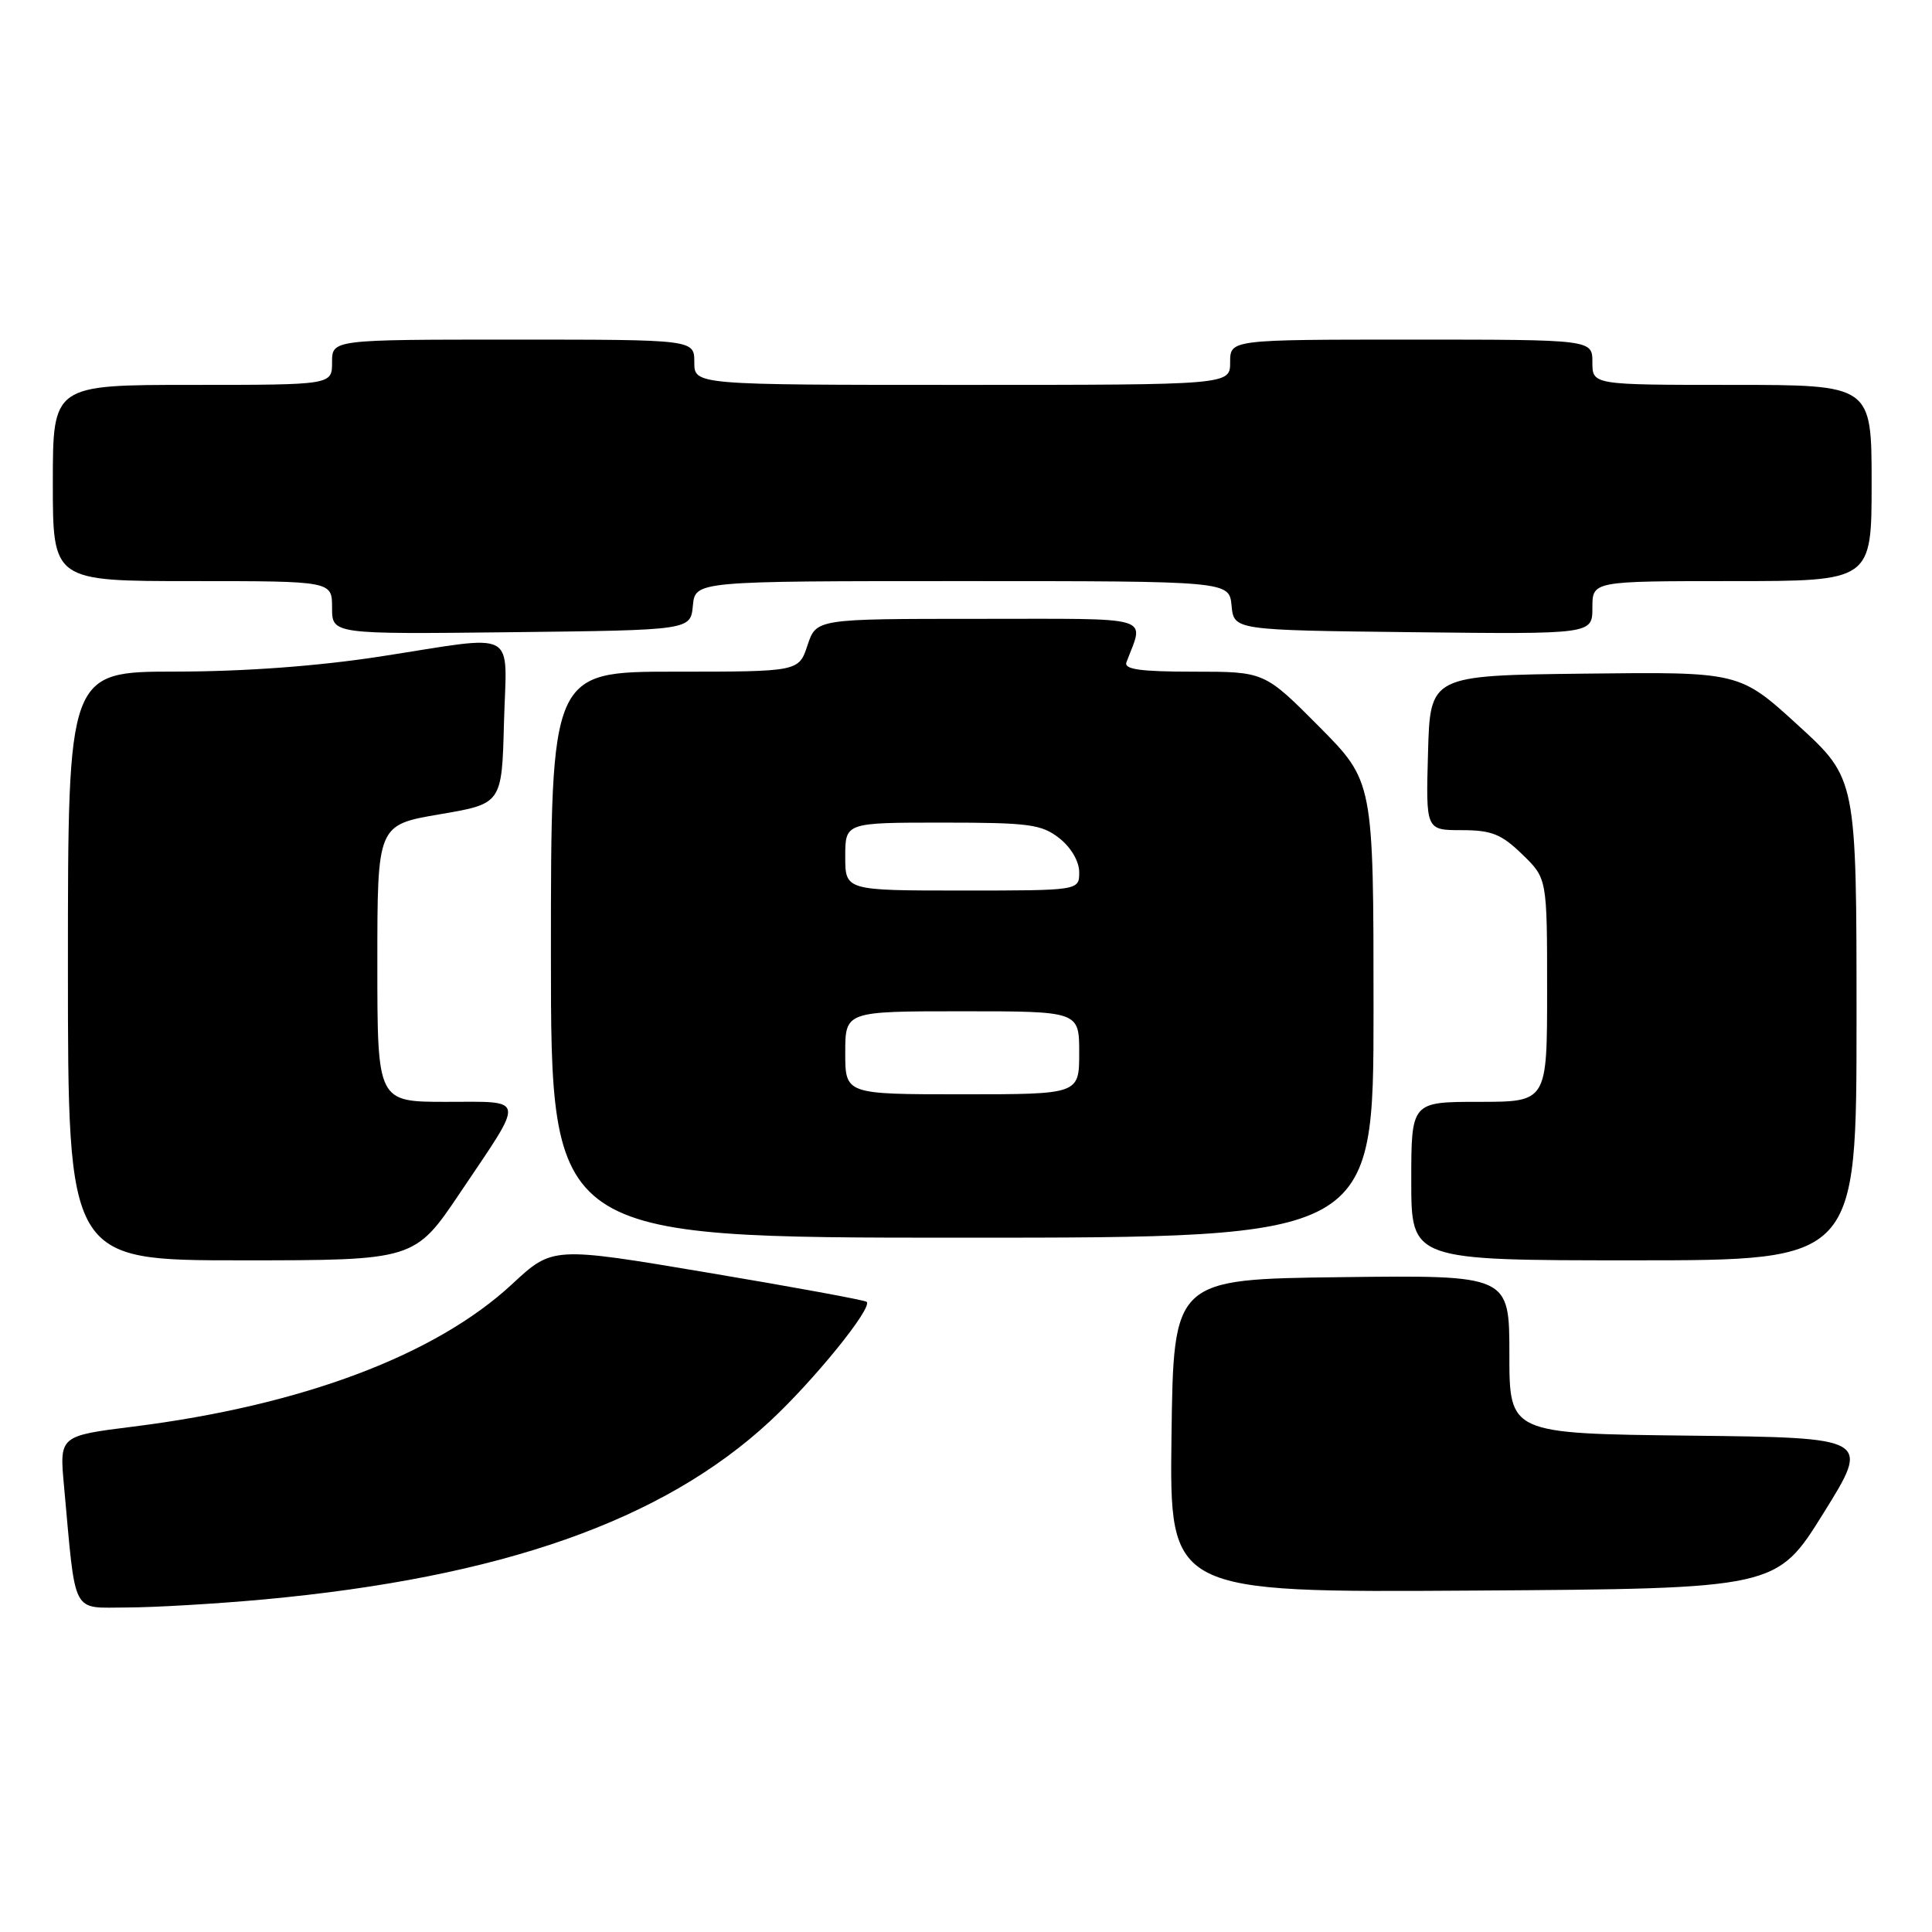 <?xml version="1.0" encoding="UTF-8" standalone="no"?>
<!DOCTYPE svg PUBLIC "-//W3C//DTD SVG 1.1//EN" "http://www.w3.org/Graphics/SVG/1.1/DTD/svg11.dtd" >
<svg xmlns="http://www.w3.org/2000/svg" xmlns:xlink="http://www.w3.org/1999/xlink" version="1.1" viewBox="0 0 256 256">
 <g >
 <path fill="currentColor"
d=" M 35.00 211.93 C 66.41 209.02 87.79 201.50 101.97 188.37 C 107.81 182.96 115.64 173.31 114.84 172.50 C 114.62 172.28 105.16 170.54 93.83 168.64 C 73.22 165.17 73.22 165.17 67.86 170.15 C 57.71 179.57 40.01 186.23 17.68 189.03 C 7.87 190.26 7.87 190.26 8.48 196.88 C 10.08 214.37 9.37 213.00 16.84 213.00 C 20.50 212.99 28.68 212.51 35.00 211.93 Z  M 241.62 200.50 C 247.85 190.50 247.85 190.50 223.92 190.23 C 200.00 189.96 200.00 189.96 200.00 179.46 C 200.00 168.96 200.00 168.96 177.75 169.23 C 155.50 169.50 155.50 169.50 155.23 190.26 C 154.96 211.02 154.96 211.02 195.18 210.76 C 235.40 210.50 235.40 210.50 241.62 200.50 Z  M 61.01 157.98 C 69.65 145.14 69.79 146.00 59.11 146.00 C 50.00 146.00 50.00 146.00 50.00 127.65 C 50.00 109.31 50.00 109.31 58.25 107.90 C 66.50 106.50 66.50 106.50 66.78 95.75 C 67.12 83.13 68.97 84.12 50.39 86.99 C 42.08 88.27 32.44 88.98 23.25 88.99 C 9.00 89.00 9.00 89.00 9.00 128.00 C 9.00 167.00 9.00 167.00 31.97 167.00 C 54.95 167.00 54.95 167.00 61.01 157.98 Z  M 246.00 135.09 C 246.00 103.18 246.00 103.18 238.25 96.10 C 230.50 89.02 230.50 89.02 210.00 89.26 C 189.50 89.50 189.50 89.50 189.22 99.75 C 188.93 110.00 188.93 110.00 193.67 110.00 C 197.64 110.00 198.94 110.52 201.70 113.20 C 205.00 116.39 205.00 116.39 205.00 131.20 C 205.00 146.00 205.00 146.00 196.00 146.00 C 187.00 146.00 187.00 146.00 187.00 156.50 C 187.00 167.00 187.00 167.00 216.50 167.00 C 246.00 167.00 246.00 167.00 246.00 135.09 Z  M 182.00 133.77 C 182.00 103.55 182.00 103.55 174.78 96.27 C 167.55 89.00 167.55 89.00 158.17 89.00 C 151.08 89.00 148.90 88.69 149.26 87.75 C 151.61 81.49 153.34 82.00 129.64 82.00 C 108.16 82.00 108.16 82.00 107.00 85.50 C 105.84 89.00 105.84 89.00 89.42 89.00 C 73.00 89.00 73.00 89.00 73.00 126.50 C 73.00 164.00 73.00 164.00 127.50 164.00 C 182.00 164.00 182.00 164.00 182.00 133.77 Z  M 91.81 80.25 C 92.13 77.00 92.13 77.00 127.50 77.00 C 162.87 77.00 162.87 77.00 163.19 80.25 C 163.50 83.50 163.50 83.50 187.25 83.77 C 211.00 84.04 211.00 84.04 211.00 80.52 C 211.00 77.00 211.00 77.00 229.50 77.00 C 248.00 77.00 248.00 77.00 248.00 64.00 C 248.00 51.00 248.00 51.00 229.50 51.00 C 211.00 51.00 211.00 51.00 211.00 48.00 C 211.00 45.00 211.00 45.00 187.00 45.00 C 163.00 45.00 163.00 45.00 163.00 48.00 C 163.00 51.00 163.00 51.00 127.50 51.00 C 92.00 51.00 92.00 51.00 92.00 48.00 C 92.00 45.00 92.00 45.00 68.00 45.00 C 44.00 45.00 44.00 45.00 44.00 48.00 C 44.00 51.00 44.00 51.00 25.50 51.00 C 7.00 51.00 7.00 51.00 7.00 64.00 C 7.00 77.00 7.00 77.00 25.50 77.00 C 44.00 77.00 44.00 77.00 44.00 80.52 C 44.00 84.04 44.00 84.04 67.75 83.77 C 91.50 83.50 91.50 83.50 91.81 80.25 Z  M 112.00 139.50 C 112.00 134.00 112.00 134.00 127.50 134.00 C 143.00 134.00 143.00 134.00 143.00 139.50 C 143.00 145.00 143.00 145.00 127.50 145.00 C 112.00 145.00 112.00 145.00 112.00 139.50 Z  M 112.00 113.50 C 112.00 109.00 112.00 109.00 124.87 109.00 C 136.37 109.00 138.01 109.22 140.37 111.07 C 141.92 112.29 143.00 114.14 143.00 115.57 C 143.00 118.00 143.00 118.00 127.50 118.00 C 112.00 118.00 112.00 118.00 112.00 113.50 Z "/>
</g>
</svg>